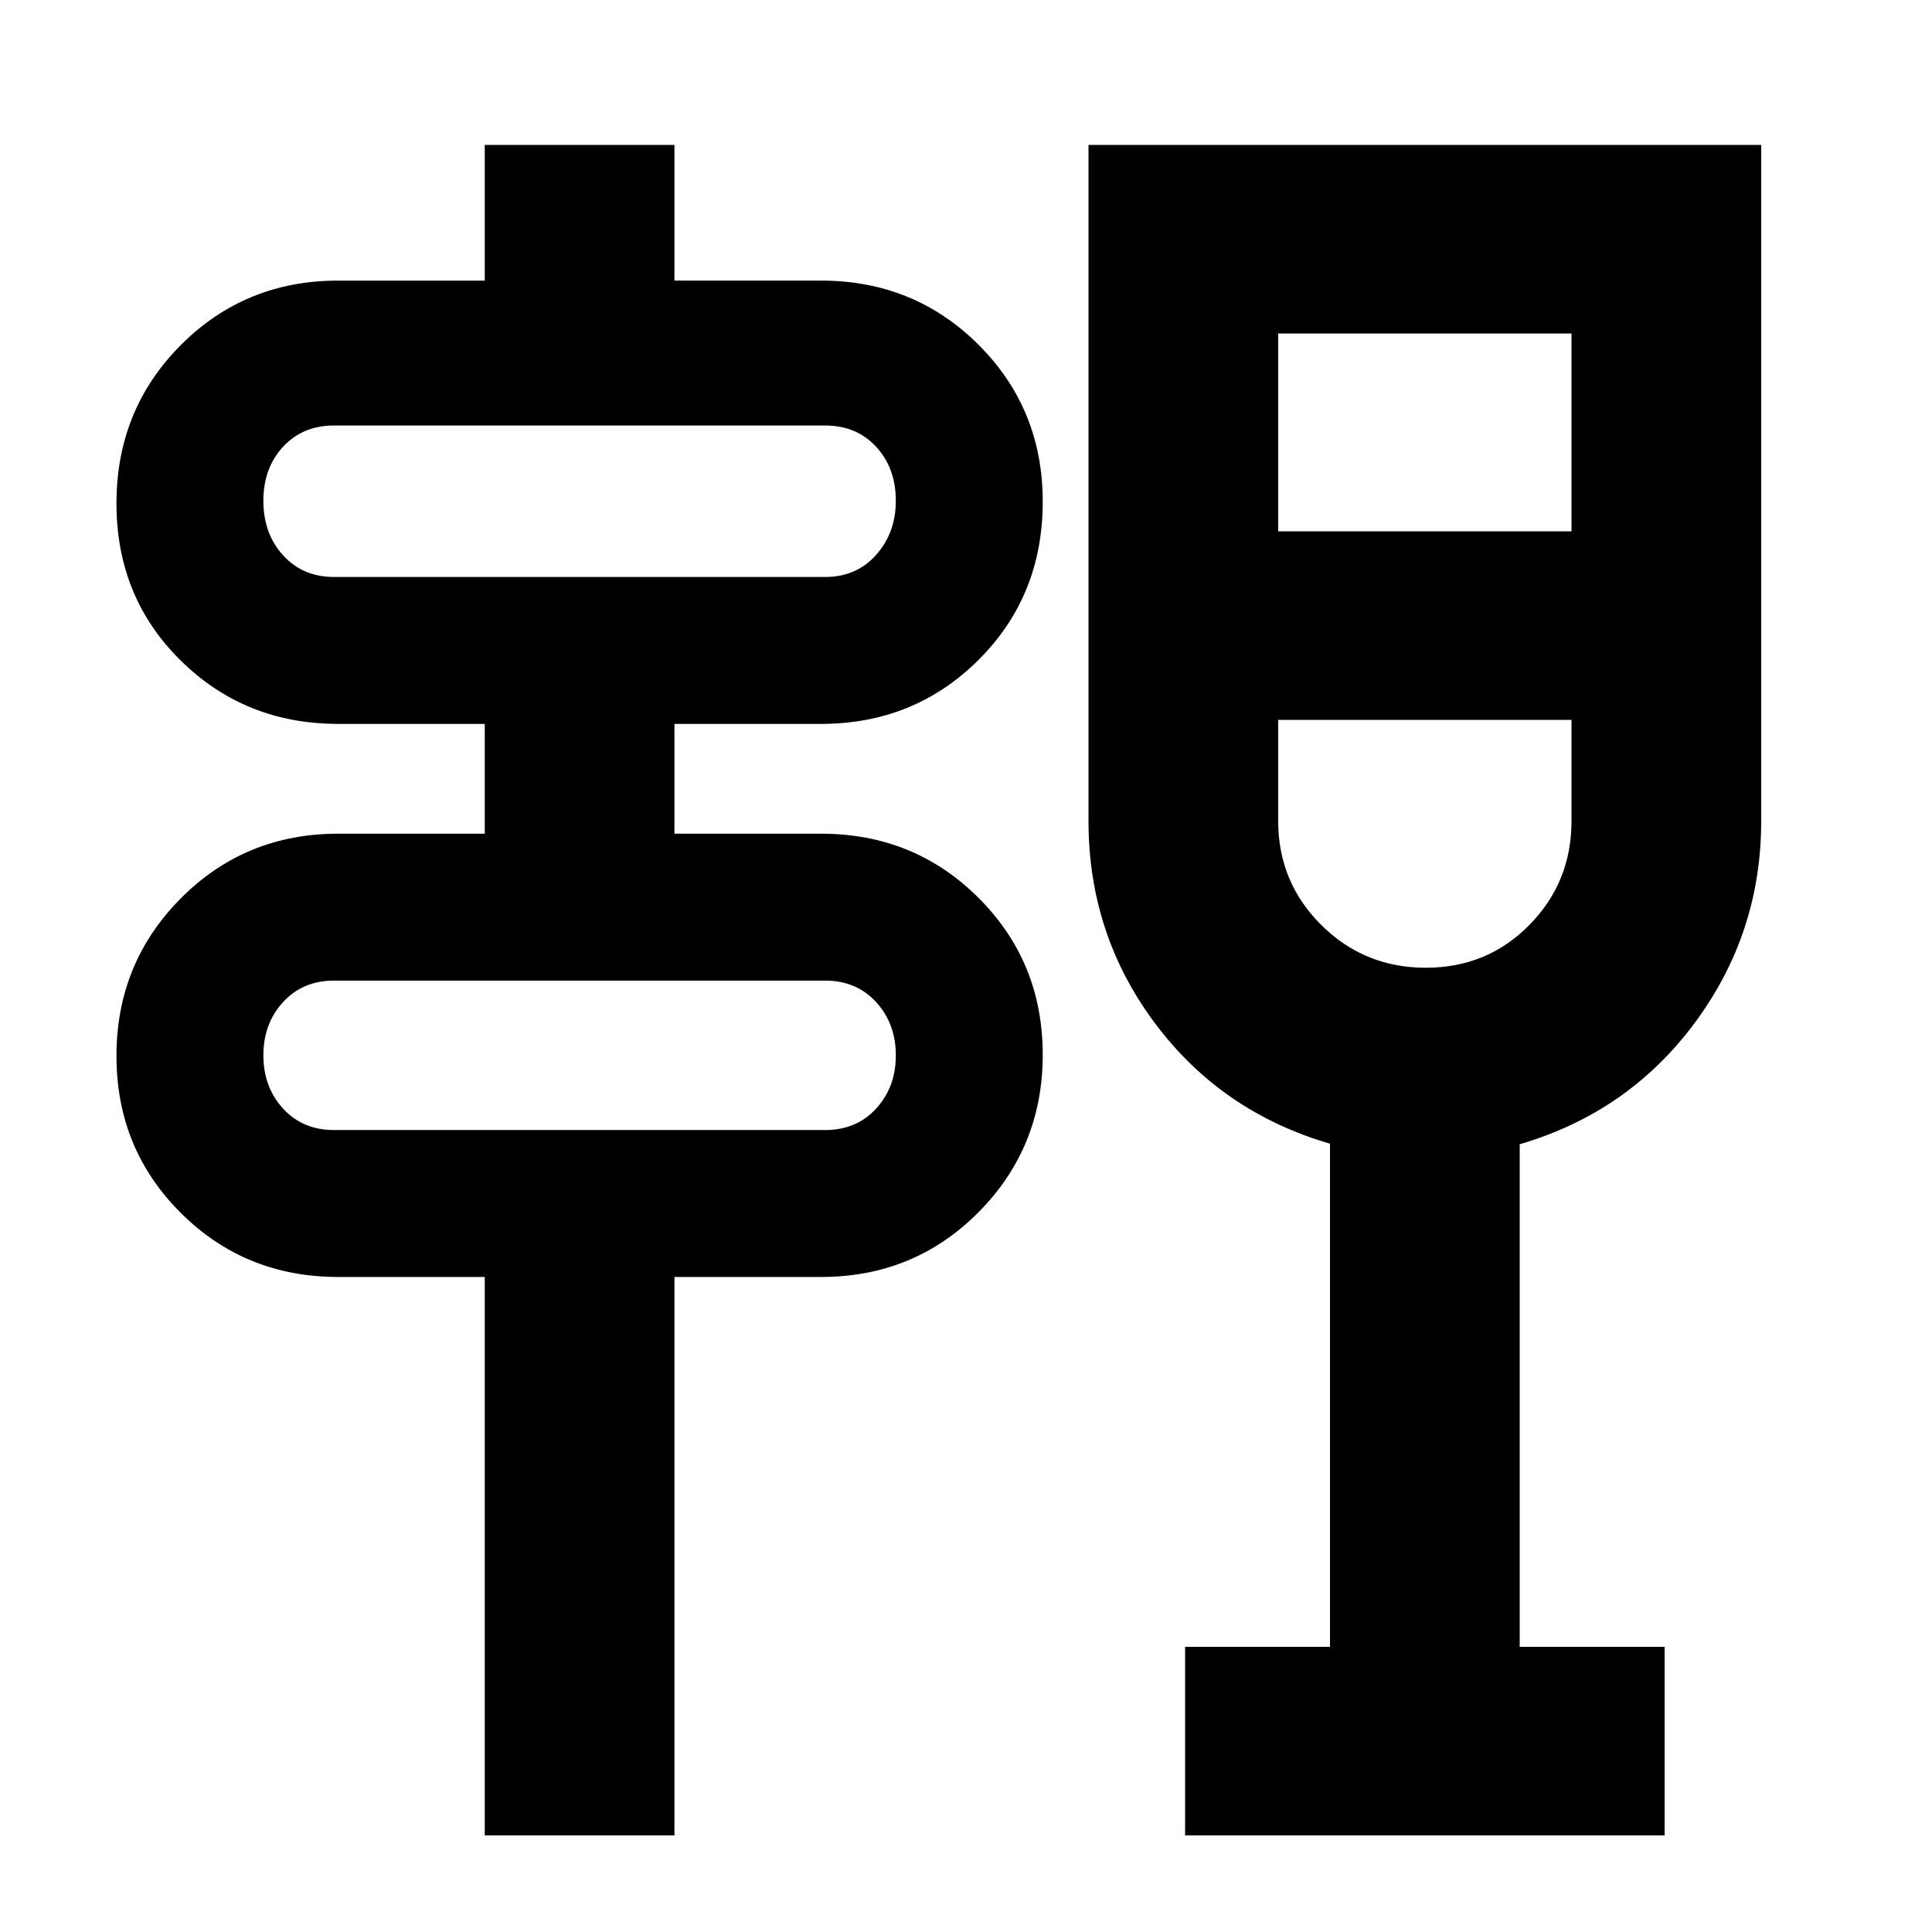 <svg xmlns="http://www.w3.org/2000/svg" height="20" viewBox="0 -960 960 960" width="20"><path d="M240.87-48v-277.48H168q-46.25 0-78.19-31.85-31.94-31.85-31.94-77.97 0-46.13 31.94-78.28 31.94-32.16 78.19-32.16h72.87v-54.56H168q-46.25 0-78.19-31.47-31.94-31.46-31.94-78.08 0-46.61 31.94-78.66 31.94-32.06 78.19-32.06h72.87V-888h94.26v67.43H408q46.25 0 78.19 31.85 31.94 31.85 31.94 77.98 0 46.9-31.94 78.67Q454.25-600.3 408-600.3h-72.87v54.56H408q46.25 0 78.19 31.85 31.94 31.85 31.94 77.98 0 46.12-31.94 78.28-31.94 32.15-78.19 32.15h-72.87V-48h-94.26ZM166-398.48h244q15.57 0 25.35-10.68 9.78-10.68 9.78-26.45 0-15.76-9.78-26.45-9.78-10.68-25.35-10.68H166q-15.57 0-25.35 10.68-9.78 10.69-9.78 26.45 0 15.77 9.78 26.45T166-398.48Zm0-274.82h244q15.57 0 25.35-10.99 9.78-10.98 9.78-26.86 0-16.28-9.78-26.85T410-748.57H166q-15.57 0-25.35 10.57-9.78 10.57-9.78 26.85t9.78 27.06q9.78 10.79 25.35 10.79ZM588.87-48v-93.7h72v-250.01q-54-15.72-87-59.88-33-44.16-33-100.41v-336h334.26v336q0 55.72-33 100.23-33 44.52-87 60.34v249.73h72V-48H588.87Zm119.59-431.13q30.54 0 51.47-21.26 20.94-21.25 20.94-51.61v-50.3H635.13v50.3q0 30.36 21.39 51.61 21.39 21.26 51.94 21.26ZM635.13-696h145.74v-98.3H635.13v98.3ZM130.87-398.48V-472.74-398.48Zm0-274.82V-748.57-673.3Zm577.13 71Z"/></svg>